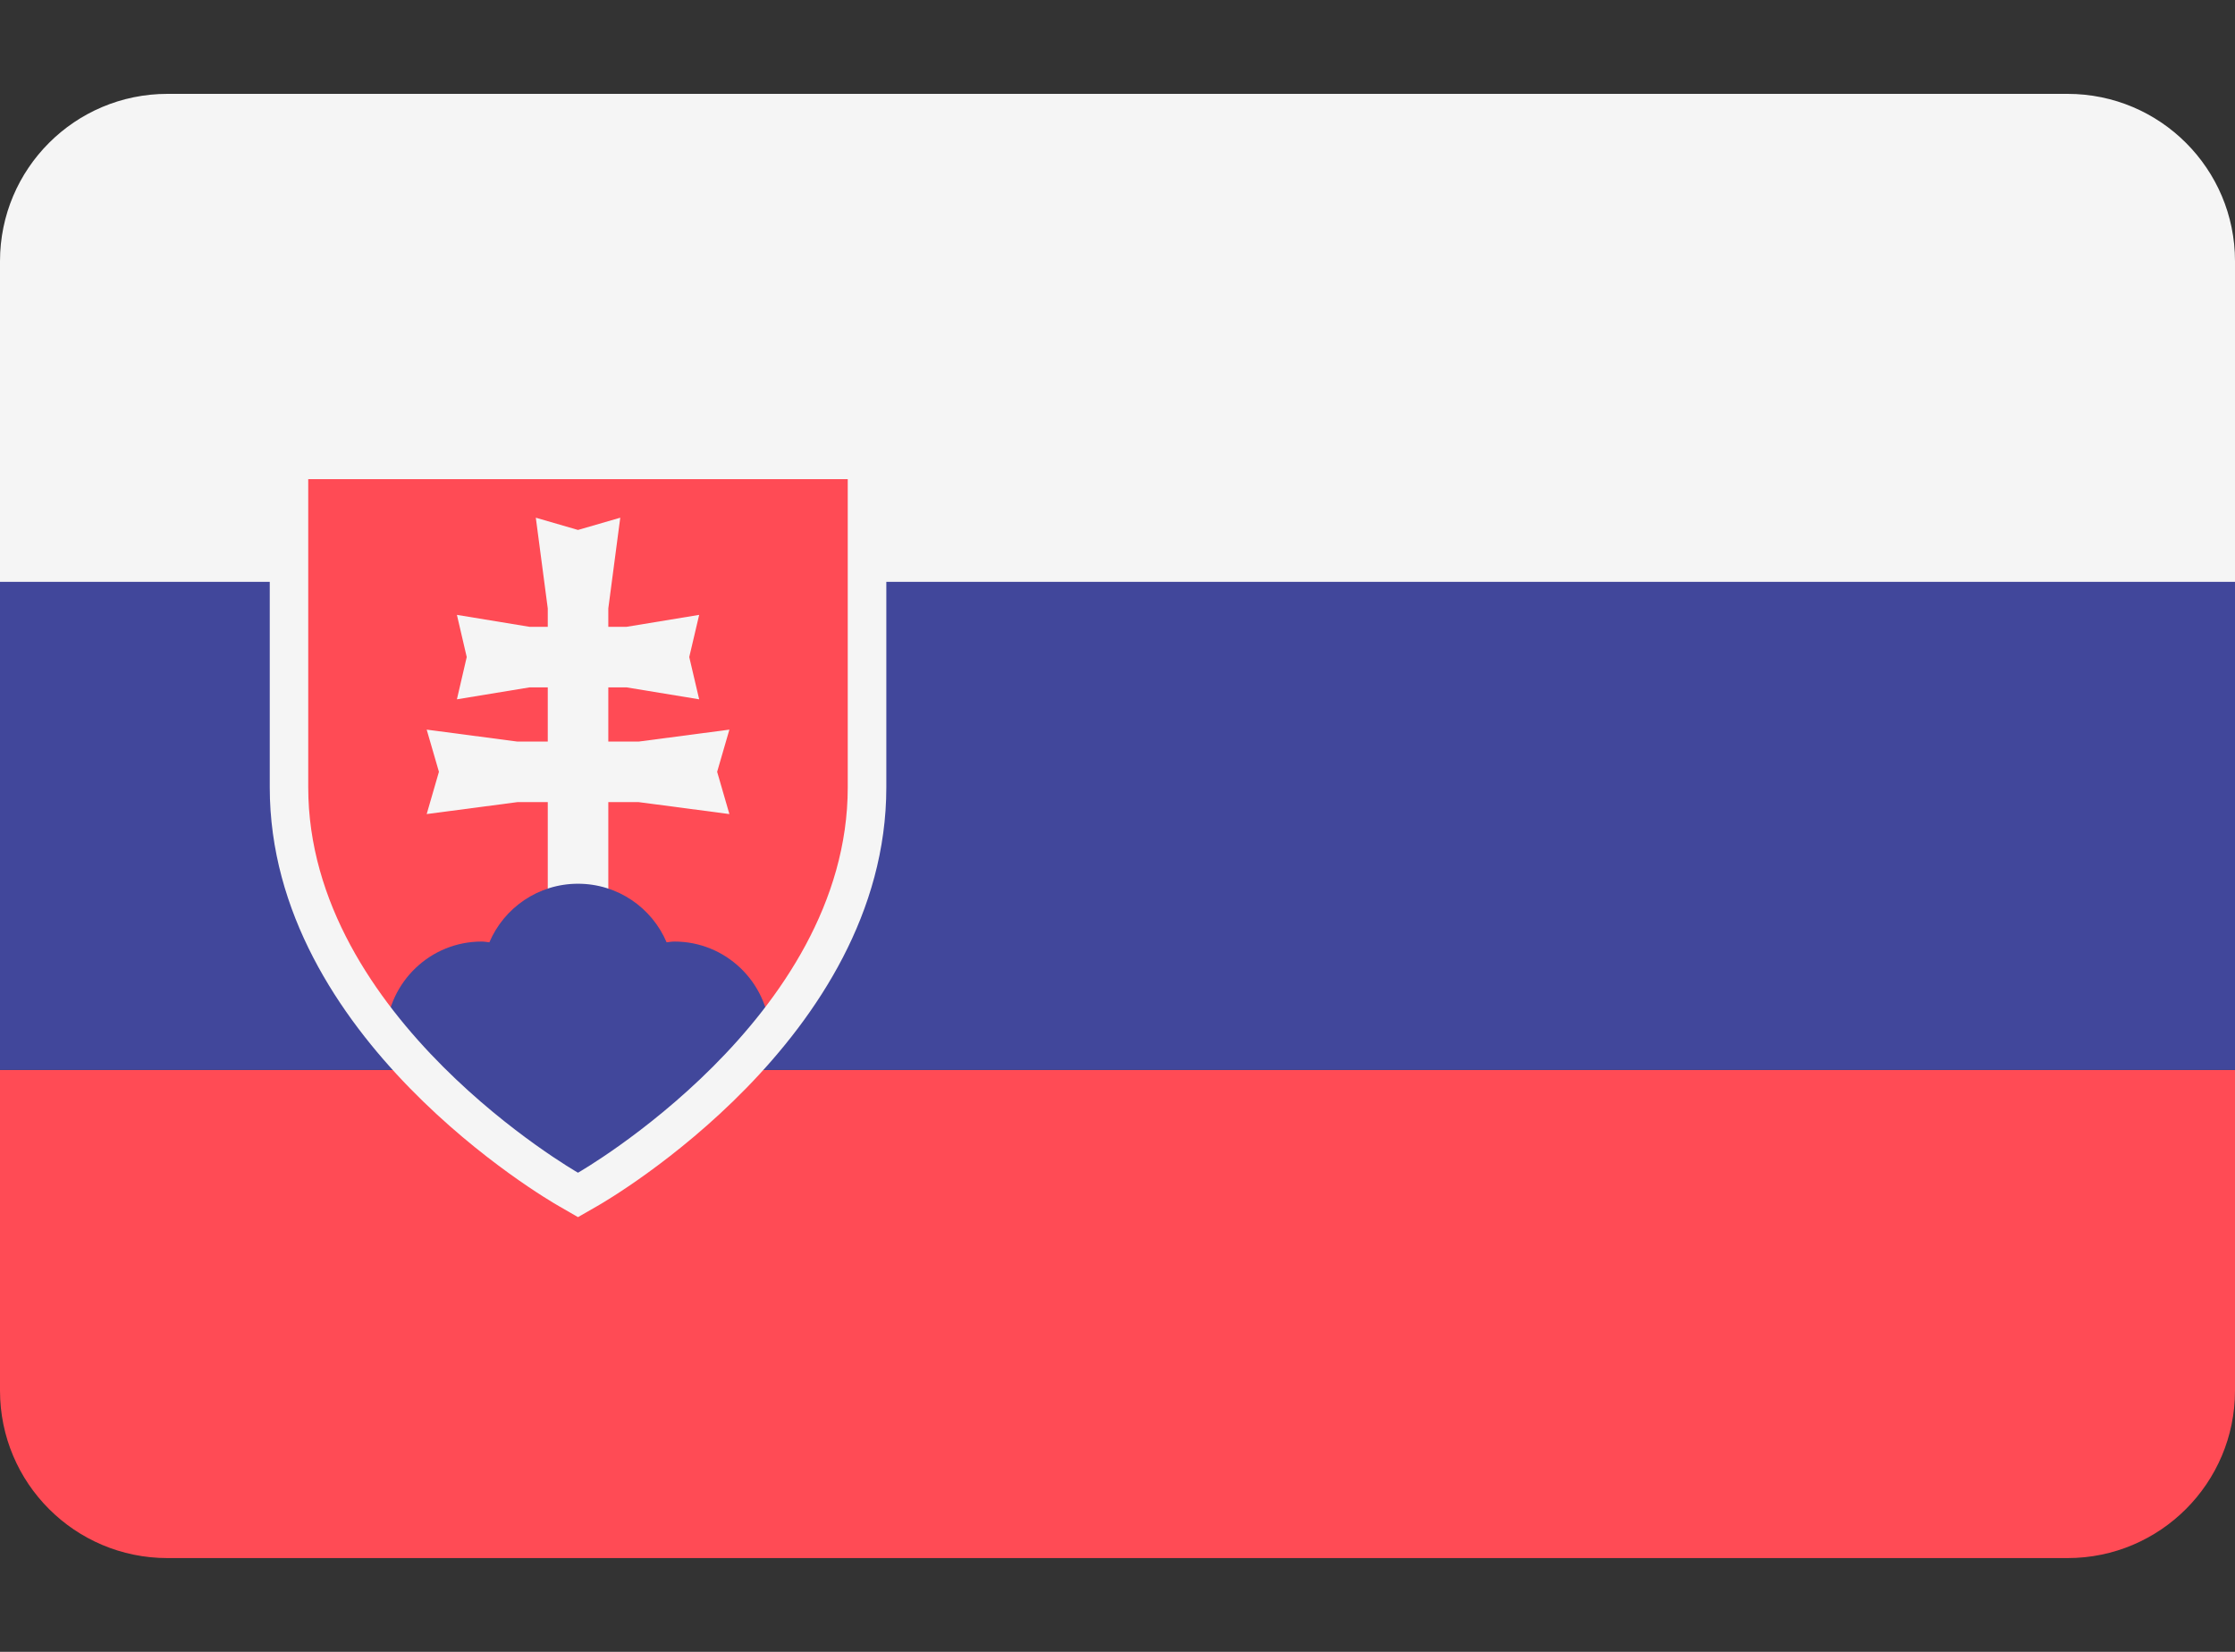 <svg width="23" height="17" viewBox="0 0 23 17" fill="none"
    xmlns="http://www.w3.org/2000/svg">
    <rect x="0" y="0" width="23" height="17" fill="#333333" stroke="none"/>
    <path d="M21.277 0.966H1.723C0.771 0.966 0 1.737 0 2.688V5.989H23V2.688C23 1.737 22.229 0.966 21.277 0.966Z" fill="#F5F5F5"/>
    <path d="M0 14.312C0 15.263 0.771 16.035 1.723 16.035H21.277C22.229 16.035 23 15.263 23 14.312V11.011H0V14.312Z" fill="#FF4B55"/>
    <path d="M23 5.988H0V11.011H23V5.988Z" fill="#41479B"/>
    <path d="M5.85 12.241C5.733 12.174 2.974 10.569 2.974 8.103V4.733H8.922V8.103C8.922 10.569 6.164 12.174 6.047 12.241L5.948 12.297L5.85 12.241Z" fill="#FF4B55"/>
    <path d="M7.506 7.509L6.572 7.632H6.26V7.074H6.447L7.195 7.197L7.093 6.762L7.195 6.328L6.447 6.451H6.26V6.262L6.383 5.328L5.948 5.454L5.514 5.328L5.637 6.262V6.451H5.45L4.702 6.328L4.803 6.762L4.702 7.197L5.45 7.074H5.637V7.632H5.325L4.391 7.509L4.517 7.943L4.391 8.378L5.325 8.255H5.637V9.69H6.26V8.255H6.572L7.506 8.378L7.38 7.943L7.506 7.509Z" fill="#F5F5F5"/>
    <path d="M5.948 9.095C5.539 9.095 5.187 9.343 5.036 9.698C5.01 9.695 4.984 9.69 4.957 9.69C4.429 9.69 4.002 10.103 3.971 10.624C4.774 11.612 5.78 12.201 5.85 12.241L5.948 12.297L6.047 12.241C6.116 12.201 7.122 11.612 7.925 10.624C7.895 10.103 7.467 9.69 6.94 9.69C6.912 9.69 6.887 9.695 6.86 9.698C6.709 9.343 6.358 9.095 5.948 9.095Z" fill="#41479B"/>
    <path d="M8.724 4.931C8.724 4.931 8.724 7.31 8.724 8.103C8.724 10.483 5.948 12.069 5.948 12.069C5.948 12.069 3.172 10.483 3.172 8.103C3.172 7.31 3.172 4.931 3.172 4.931H8.724ZM9.121 4.534H8.724H3.172H2.776V4.931V8.103C2.776 10.683 5.63 12.344 5.752 12.413L5.948 12.526L6.145 12.413C6.267 12.344 9.121 10.683 9.121 8.103V4.931V4.534H9.121Z" fill="#F5F5F5"/>
</svg>
